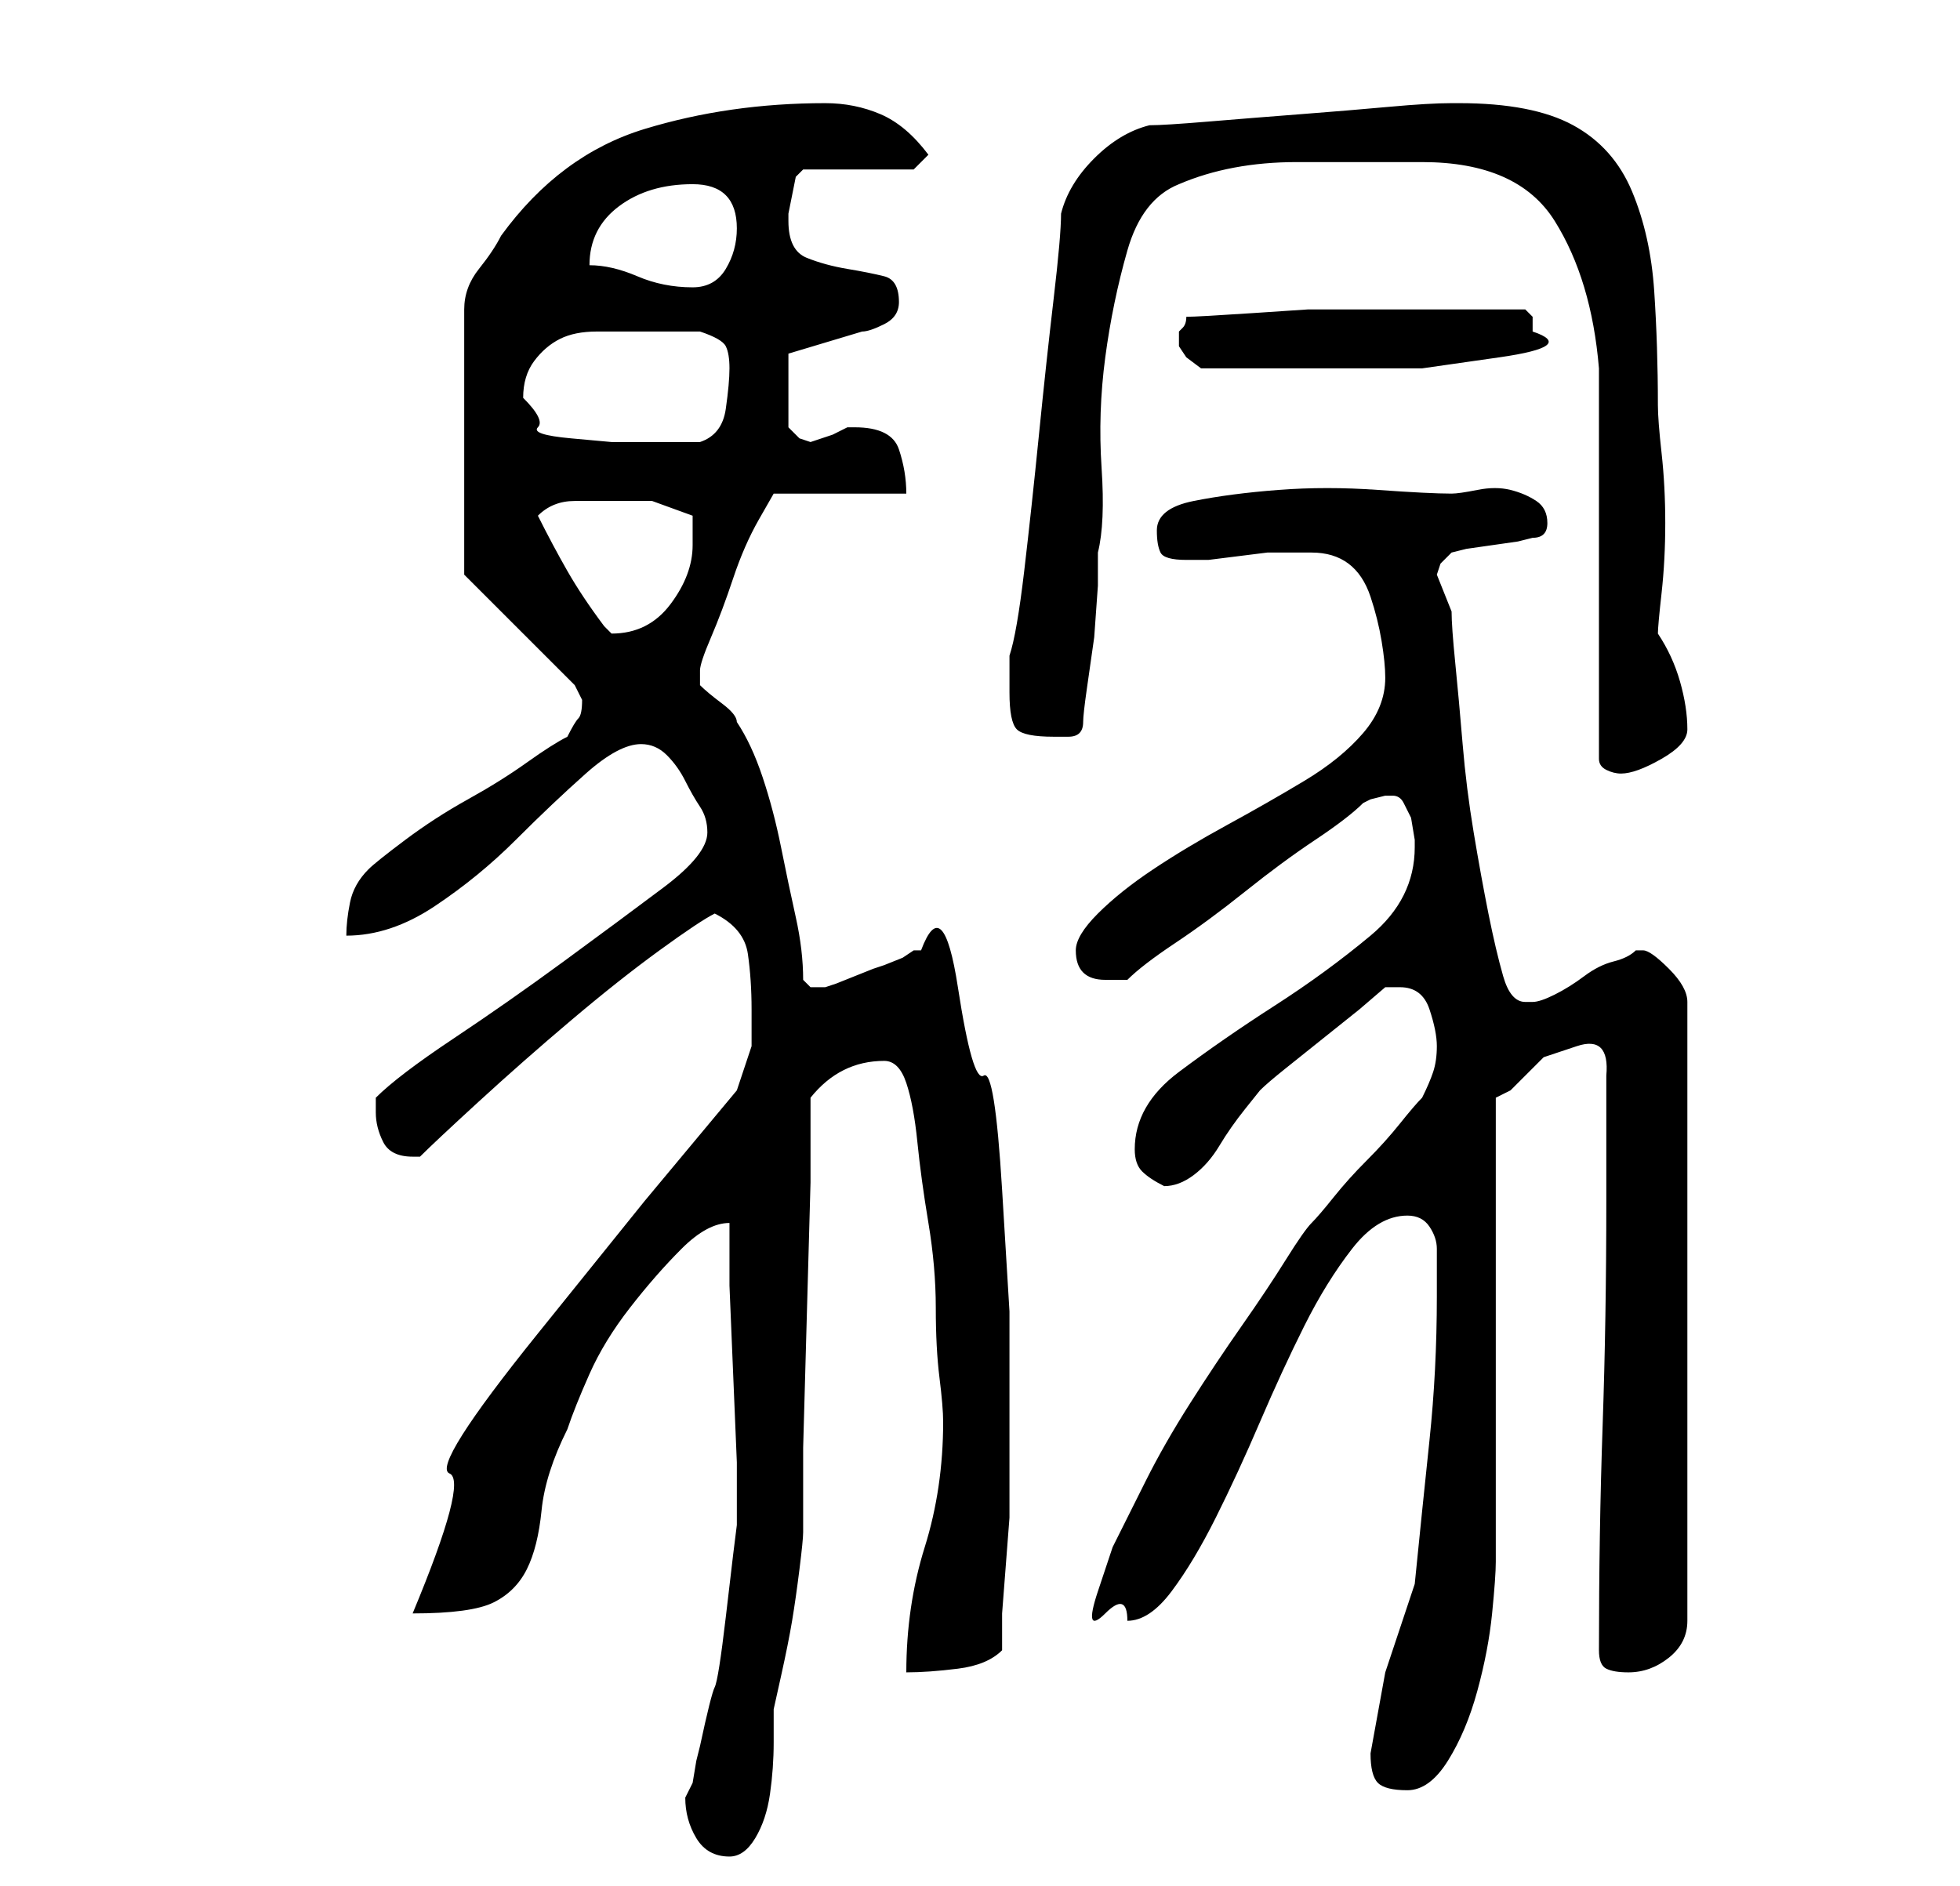 <?xml version="1.0" standalone="no"?>
<!DOCTYPE svg PUBLIC "-//W3C//DTD SVG 1.1//EN" "http://www.w3.org/Graphics/SVG/1.1/DTD/svg11.dtd" >
<svg xmlns="http://www.w3.org/2000/svg" xmlns:xlink="http://www.w3.org/1999/xlink" version="1.1" viewBox="-10 0 266 256">
   <path fill="currentColor"
d="M83 244q0 3 1.5 5.5t4.5 2.5q2 0 3.5 -2.5t2 -6t0.5 -7v-4.5t1 -4.5t1.5 -7.5t1 -7t0.5 -5v-11.5t0.5 -18t0.5 -18v-11.5q4 -5 10 -5q2 0 3 3t1.5 8t1.5 11t1 11.5t0.5 9.5t0.5 6q0 9 -2.5 17t-2.5 17q3 0 7 -0.5t6 -2.5v-5t0.5 -6.5t0.5 -6.5v-4v-4v-6.5v-13.5t-1 -16.5
t-2.5 -15.5t-3.5 -12t-5 -5h-1l-1.5 1t-2.5 1l-1.5 0.5t-2.5 1t-2.5 1l-1.5 0.5h-1h-1l-0.5 -0.5l-0.5 -0.5q0 -4 -1 -8.5t-2 -9.5t-2.5 -9.5t-3.5 -7.5q0 -1 -2 -2.5t-3 -2.5v-2q0 -1 1.5 -4.5t3 -8t3.5 -8l2 -3.5h18q0 -3 -1 -6t-6 -3h-1l-2 1t-3 1l-1.5 -0.5t-1.5 -1.5
v-10l10 -3q1 0 3 -1t2 -3q0 -3 -2 -3.5t-5 -1t-5.5 -1.5t-2.5 -5v-1t0.5 -2.5t0.5 -2.5t1 -1h15l2 -2q-3 -4 -6.5 -5.5t-7.5 -1.5q-13 0 -24.5 3.5t-19.5 14.5q-1 2 -3 4.5t-2 5.5v36l15 15l0.5 1l0.5 1q0 2 -0.5 2.5t-1.5 2.5q-2 1 -5.5 3.5t-8 5t-8.5 5.5t-5 4
q-2 2 -2.5 4.5t-0.5 4.5q6 0 12 -4t11 -9t9.5 -9t7.5 -4q2 0 3.5 1.5t2.5 3.5t2 3.5t1 3.5q0 3 -6 7.5t-13.5 10t-15 10.5t-10.5 8v1v1q0 2 1 4t4 2h1q2 -2 8 -7.5t12.5 -11t12 -9.5t7.5 -5q4 2 4.5 5.5t0.5 7.5v5t-2 6l-12.5 15t-14.5 18t-12 19t-5 19q8 0 11 -1.5
t4.5 -4.5t2 -8t3.5 -11q1 -3 3 -7.5t5.5 -9t7 -8t6.5 -3.5v8.5t0.5 12t0.5 12v8.5l-0.5 4t-1 8.5t-1.5 9.5t-2 8l-0.5 2t-0.5 3l-0.5 1zM176 238q0 3 1 4t4 1t5.5 -4t4 -9.5t2 -10.5t0.5 -7v-63l1 -0.5l1 -0.5l4.5 -4.5t4.5 -1.5t4 4v17q0 16 -0.5 30.5t-0.5 30.5q0 2 1 2.5
t3 0.5q3 0 5.5 -2t2.5 -5v-84q0 -2 -2.5 -4.5t-3.5 -2.5h-1v0q-1 1 -3 1.5t-4 2t-4 2.5t-3 1h-1q-2 0 -3 -3.5t-2 -8.5t-2 -11t-1.5 -12t-1 -11t-0.5 -7l-1 -2.5l-1 -2.5l0.5 -1.5t1.5 -1.5l2 -0.5t3.5 -0.5t3.5 -0.5l2 -0.5q2 0 2 -2t-1.5 -3t-3.5 -1.5t-4.5 0t-3.5 0.5
q-3 0 -10 -0.5t-13.5 0t-11.5 1.5t-5 4q0 2 0.5 3t3.5 1h3t4 -0.5t4 -0.5h3h1h2q3 0 5 1.5t3 4.5t1.5 6t0.5 5q0 4 -3 7.5t-8 6.5t-10.5 6t-10 6t-7.5 6t-3 5t1 3t3 1h3q2 -2 6.5 -5t9.5 -7t9.5 -7t6.5 -5l1 -0.5t2 -0.5h1q1 0 1.5 1l1 2t0.5 3v1q0 7 -6 12t-13 9.5t-13 9
t-6 10.5q0 2 1 3t3 2q2 0 4 -1.5t3.5 -4t3.5 -5l2 -2.5q1 -1 3.5 -3l5 -4l5 -4t3.5 -3h0.5h1.5q3 0 4 3t1 5t-0.5 3.5t-1.5 3.5q-1 1 -3 3.5t-4.5 5t-4.5 5t-3 3.5t-3.5 5t-6 9t-7 10.5t-6 10.5l-4.5 9t-2 6t1 3t3 1q3 0 6 -4t6 -10t6 -13t6 -13t6.5 -10.5t7.5 -4.5
q2 0 3 1.5t1 3v3.5v3q0 10 -1 19.5t-2 19.5l-4 12t-2 11zM207 103q0 1 1 1.5t2 0.5q2 0 5.5 -2t3.5 -4q0 -3 -1 -6.5t-3 -6.5q0 -1 0.5 -5.5t0.5 -9.5t-0.5 -9.5t-0.5 -6.5q0 -8 -0.5 -15.5t-3 -13.5t-8 -9t-15.5 -3h-1q-3 0 -8.5 0.5t-12 1t-12.5 1t-8 0.5q-4 1 -7.5 4.5
t-4.5 7.5q0 3 -1 11.5t-2 18.5t-2 18.5t-2 11.5v5q0 4 1 5t5 1h2q2 0 2 -2q0 -1 0.5 -4.5l1 -7t0.5 -7v-4.5q1 -4 0.5 -11.5t0.5 -15t3 -14.5t7 -9q7 -3 16 -3h17q13 0 18 8t6 20v53zM63 70q2 -2 5 -2h5h5.5t5.5 2v2v2q0 4 -3 8t-8 4l-0.5 -0.5l-0.5 -0.5q-3 -4 -5 -7.5
t-4 -7.5zM61 54q0 -3 1.5 -5t3.5 -3t5 -1h6h4h4q3 1 3.5 2t0.5 3t-0.5 5.5t-3.5 4.5h-7h-5t-5.5 -0.5t-4.5 -1.5t-2 -4zM150 46v1l1 1.5t2 1.5h4.5h4.5h8h13t10.5 -1.5t4.5 -3.5v-2t-1 -1h-3h-4h-4h-3h-8h-7.5t-7.5 0.5t-9 0.5q0 1 -0.5 1.5l-0.5 0.5v1zM70 36q0 -5 4 -8
t10 -3q3 0 4.5 1.5t1.5 4.5t-1.5 5.5t-4.5 2.5q-4 0 -7.5 -1.5t-6.5 -1.5z" />
</svg>
